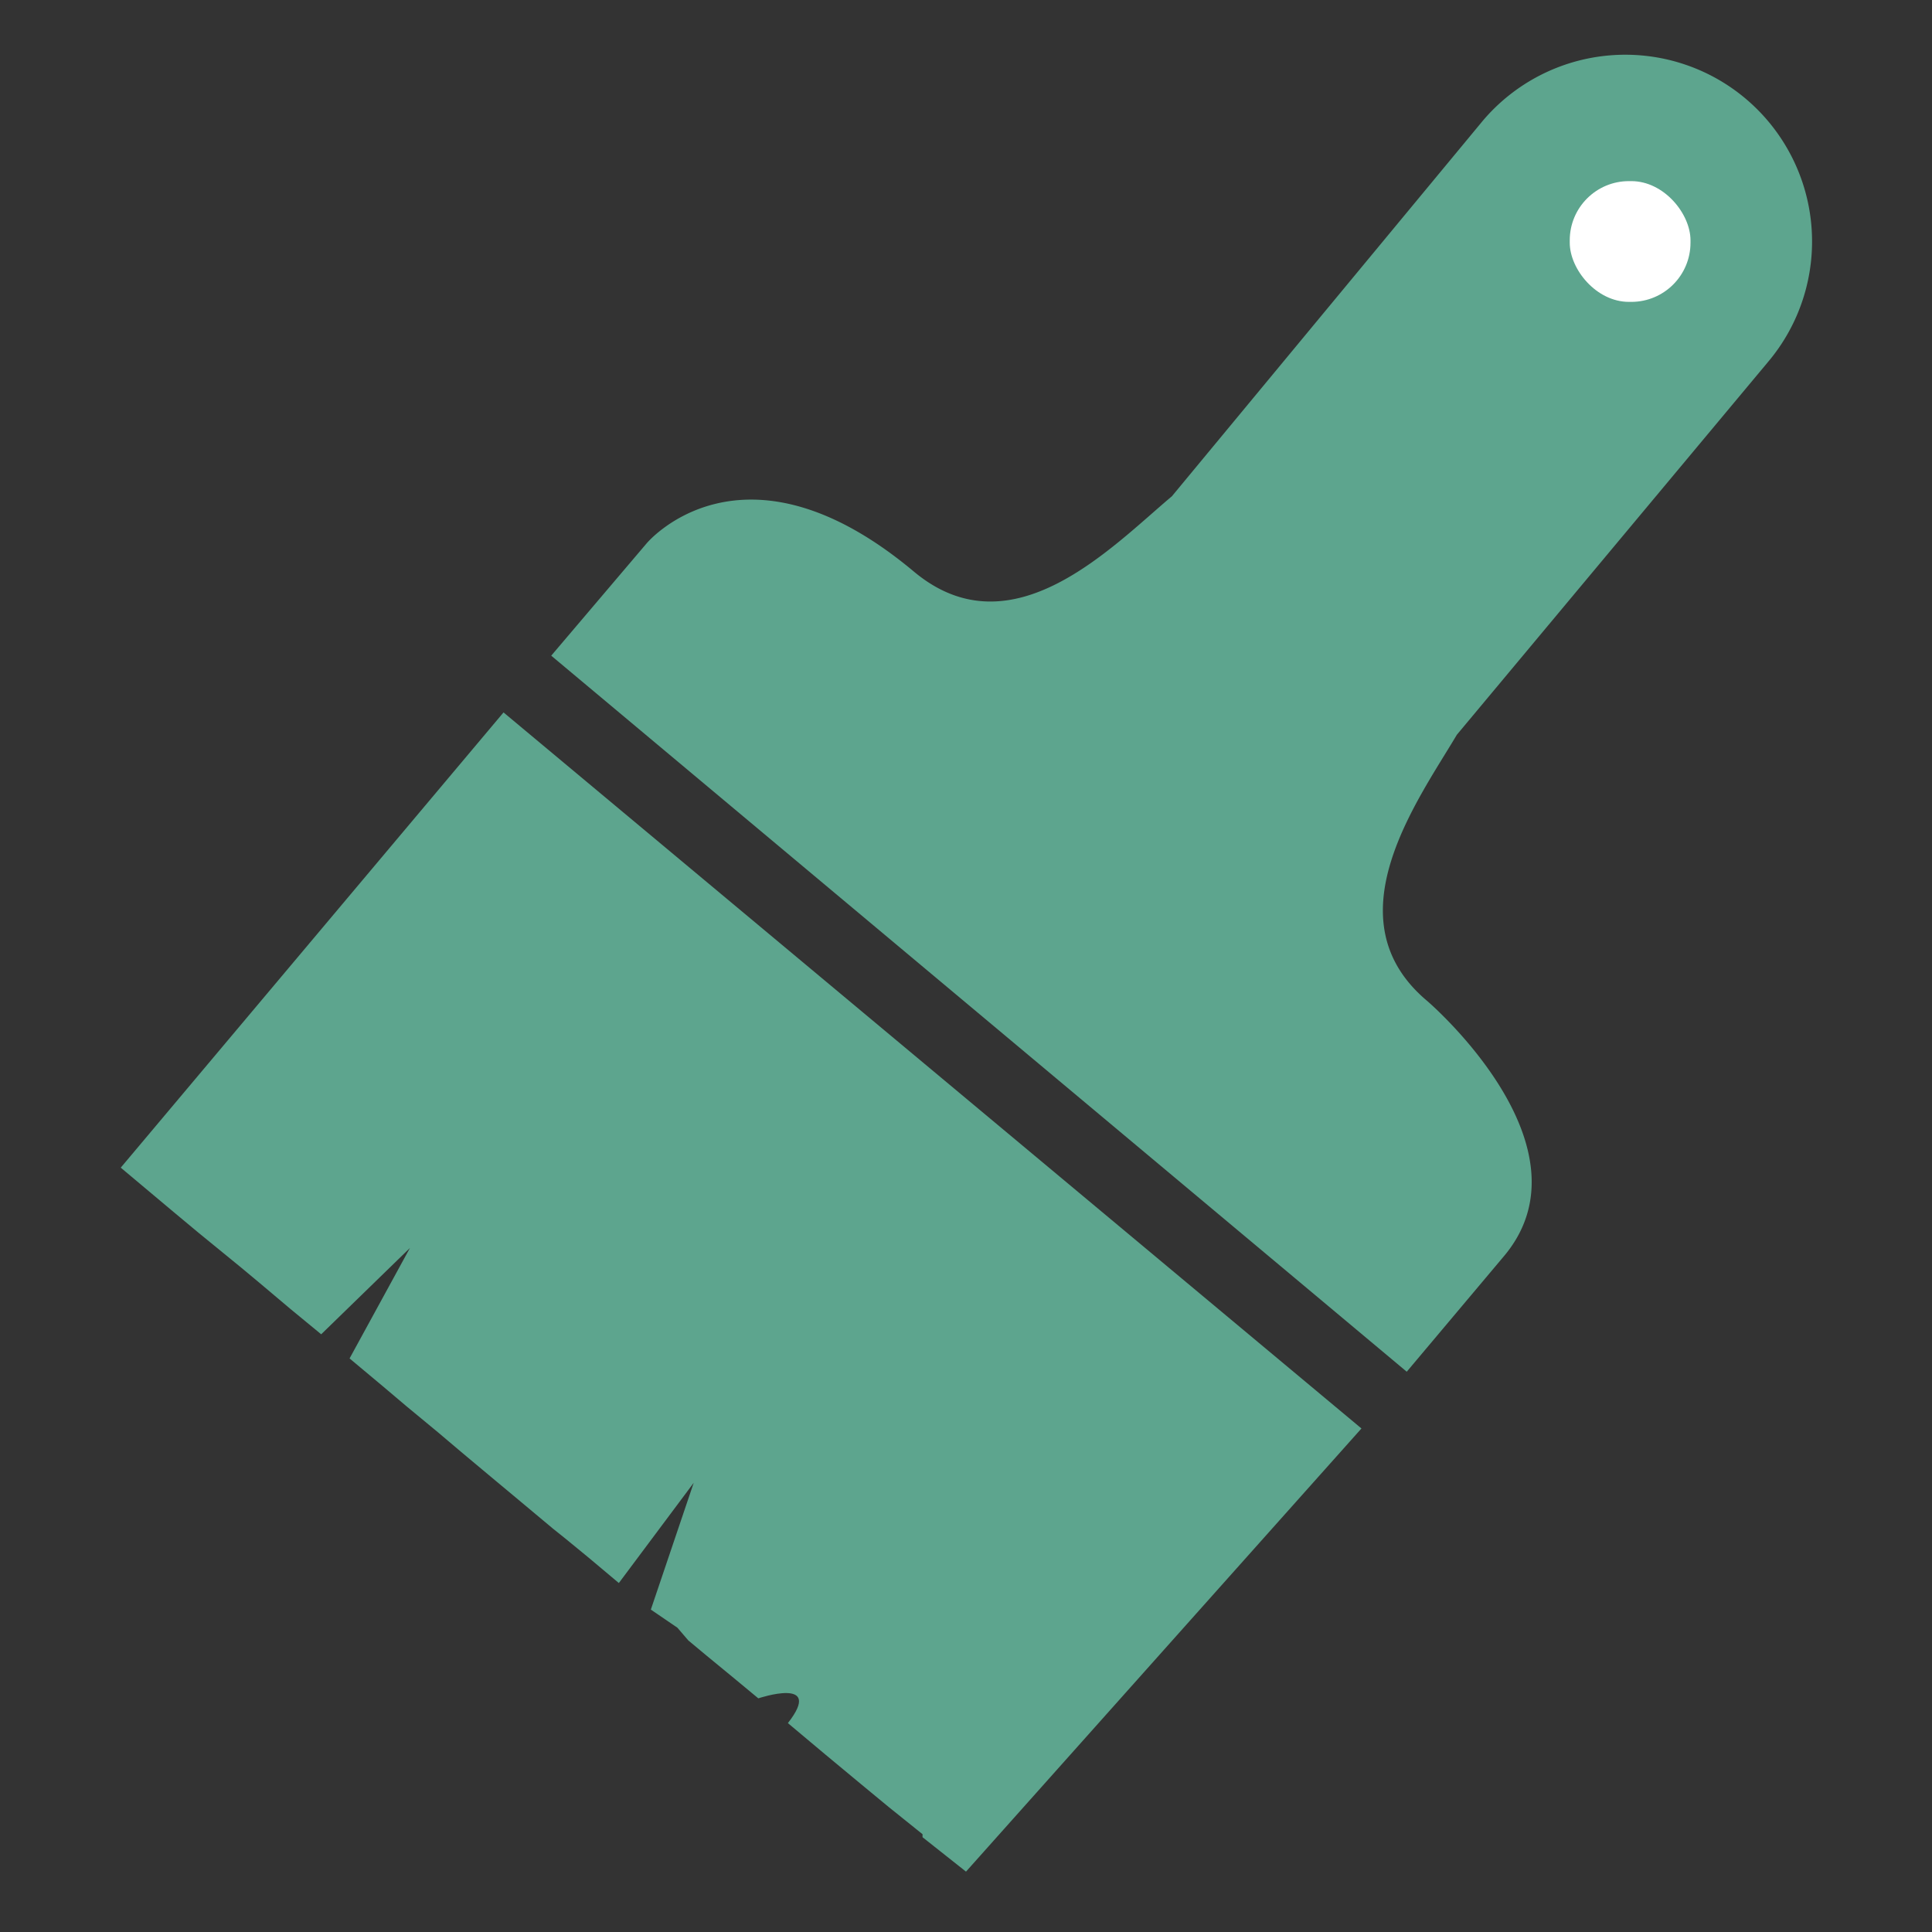 <svg id="图层_1" data-name="图层 1" xmlns="http://www.w3.org/2000/svg" viewBox="0 0 32 32"><rect x="0" y="0" width="32" height="32" fill="#333333" stroke="none"/><title>画板 74</title><path d="M2,19.34l.87.73.42.35L4,21l.24.2.06.05.51.43.51.42,1.47-1.43-1,1.83.55.46.39.33.52.43.39.33h0l.49.41.36.3.67.56.2.16.39.32.5.42,1.24-1.66-.71,2.1,0,0,.44.3.18.21.3.25.45.37.41.34s1.1-.37.49.41l.62.52.59.49.46.38.56.45,0,.05L16,31l6.55-7.34L8.34,11.8Z" style="fill:#5da58e"/><path d="M23.64,16.58c-1.61-1.35-.17-3.3.49-4.41L29.28,6a3.08,3.08,0,0,0-4.72-4L19.41,8.22c-1,.84-2.65,2.6-4.27,1.25C12.3,7.09,10.71,9,10.71,9L9.13,10.86,23.3,22.72l1.59-1.89C26.47,19,23.64,16.58,23.64,16.58Z" style="fill:#5da58e"/><rect x="26" y="3" width="2" height="2" rx="0.98" ry="0.98" style="fill:#fff"/></svg>